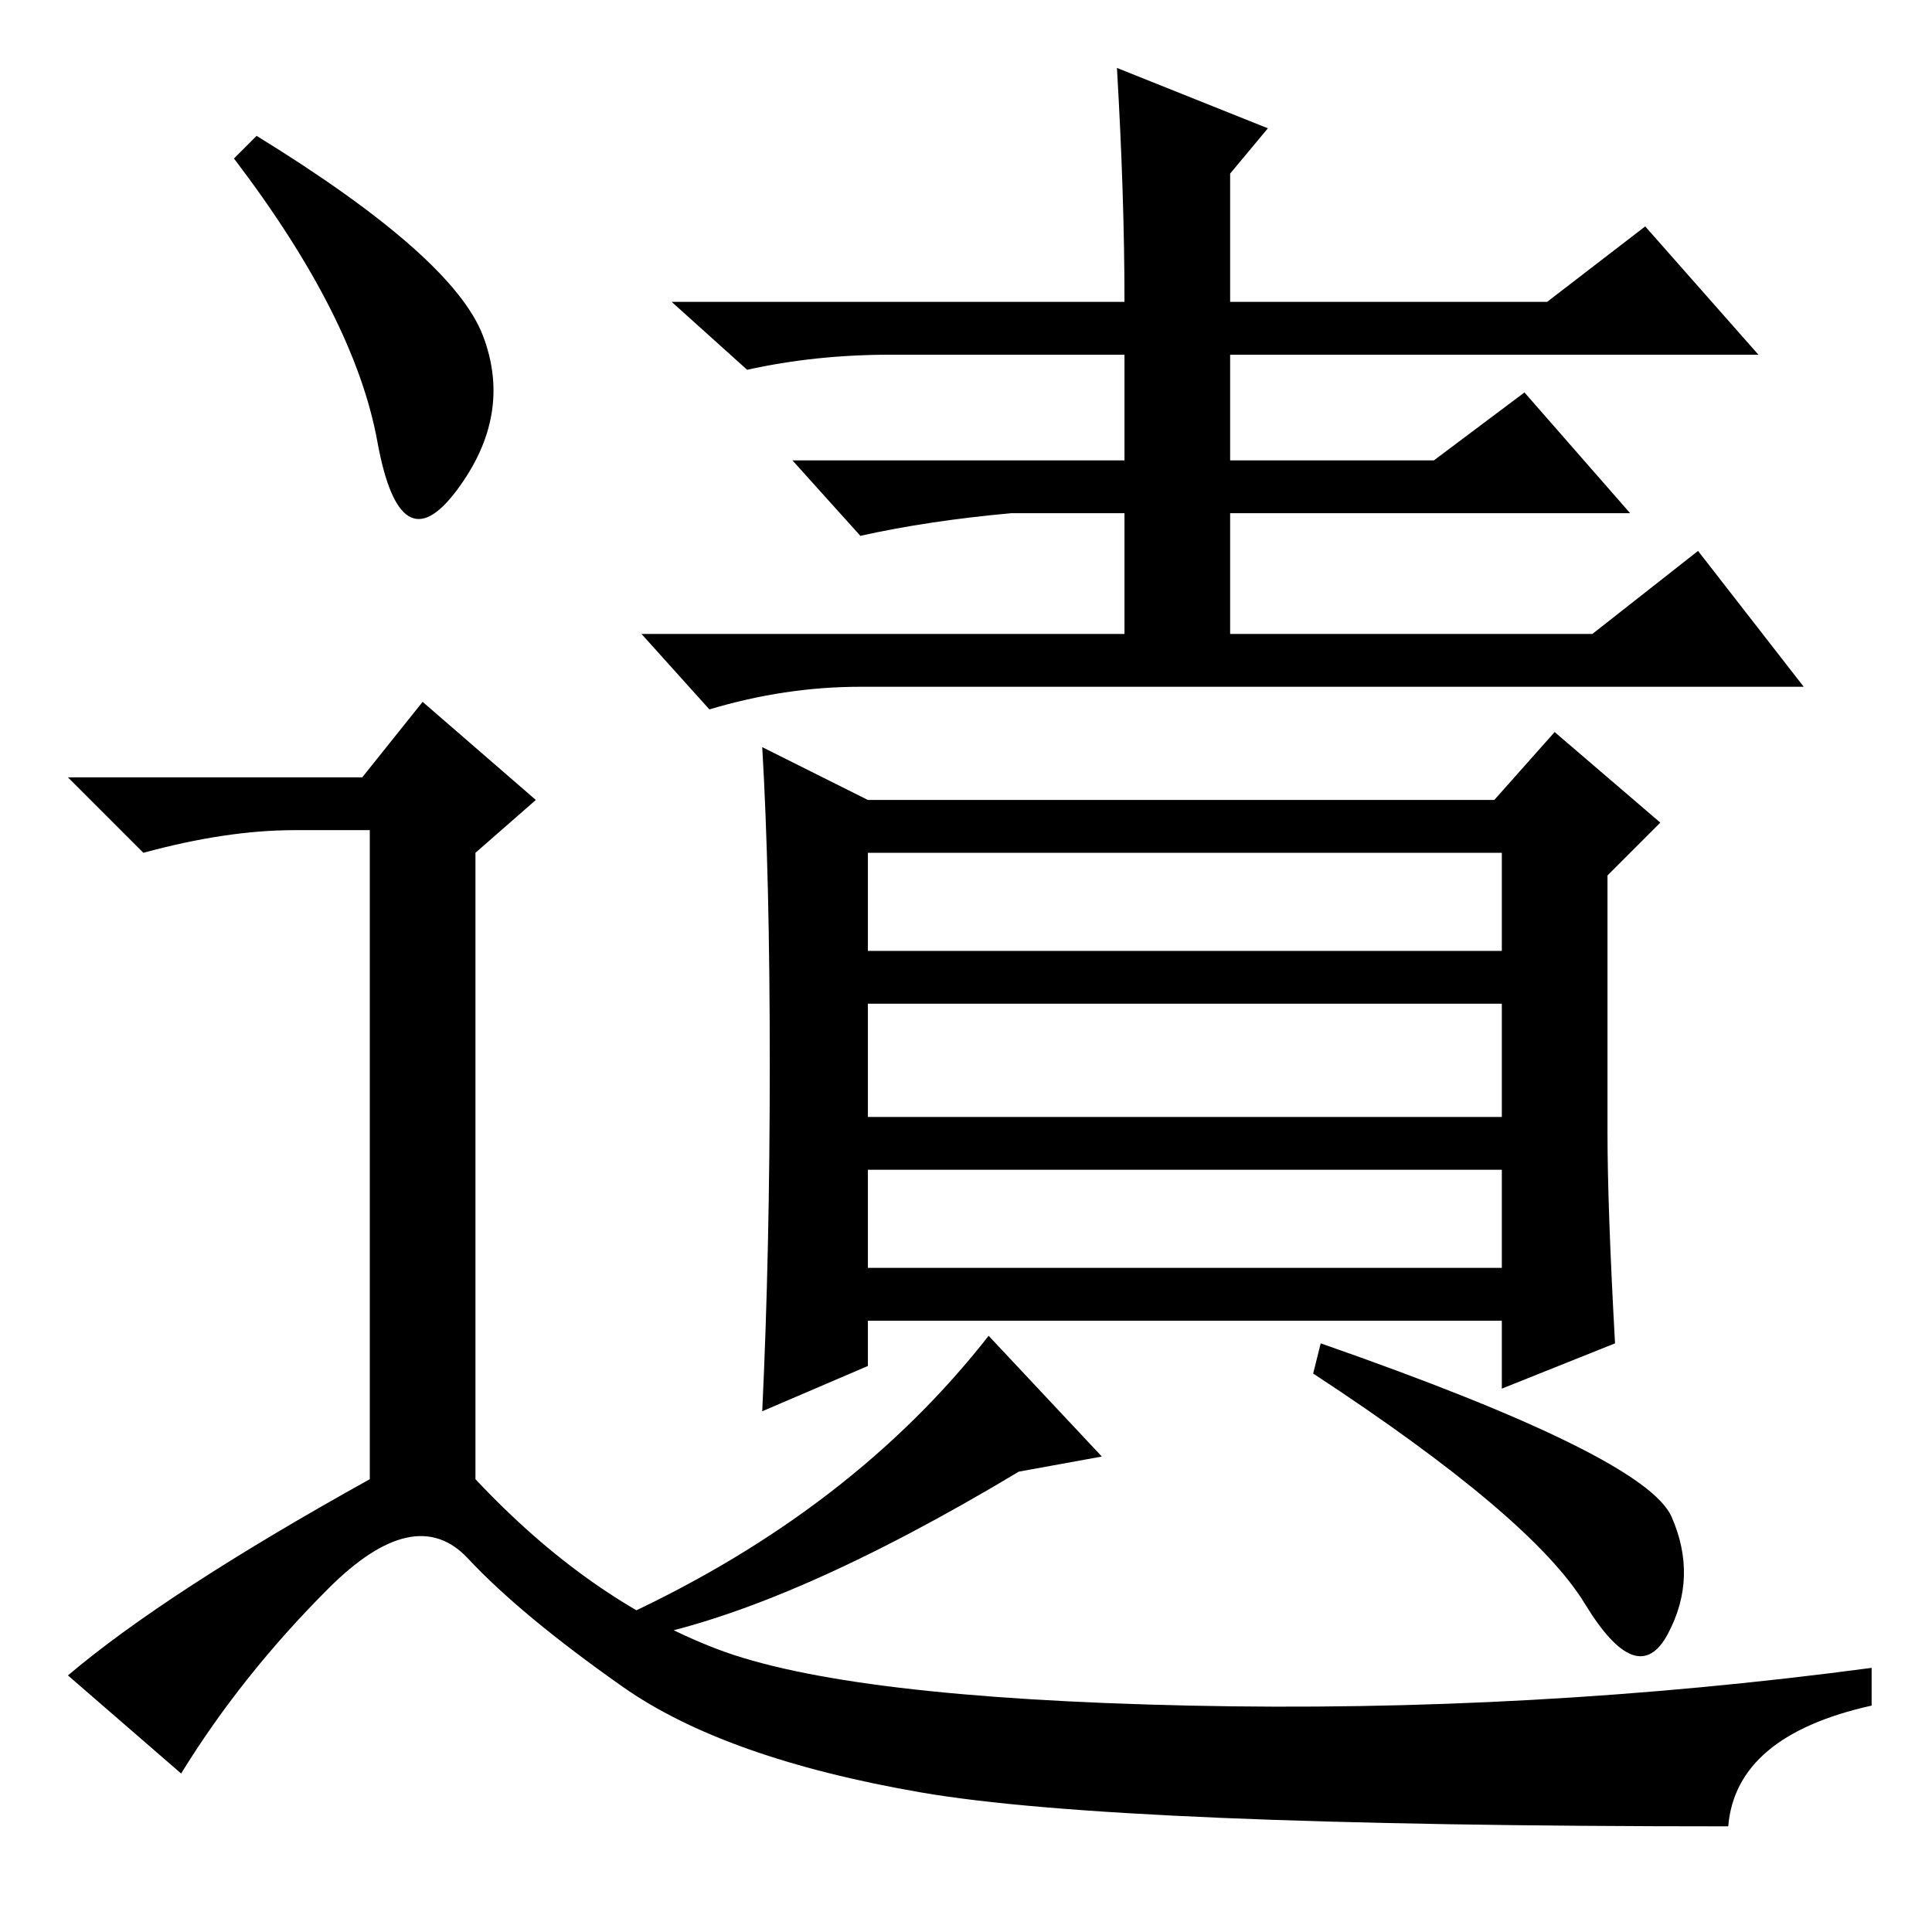 <?xml version="1.0" standalone="no"?>
<!DOCTYPE svg PUBLIC "-//W3C//DTD SVG 1.1//EN" "http://www.w3.org/Graphics/SVG/1.1/DTD/svg11.dtd" >
<svg xmlns="http://www.w3.org/2000/svg" xmlns:xlink="http://www.w3.org/1999/xlink" version="1.1" viewBox="0 -36 256 256">
  <g transform="matrix(1 0 0 -1 0 220)">
   <path fill="currentColor"
d="M148 247l20 -8l-5 -6v-17h42l13 10l15 -17h-70v-14h27l12 9l14 -16h-53v-16h48l14 11l14 -18h-125q-10 0 -20 -3l-9 10h64v16h-15q-11 -1 -20 -3l-9 10h44v14h-31q-10 0 -19 -2l-10 9h60q0 14 -1 31zM115 88h84v13h-84v-13zM102 115q0 25 -1 42l14 -7h83l8 9l14 -12
l-7 -7v-34q0 -10 1 -28l-15 -6v9h-84v-6l-14 -6q1 21 1 46zM115 130h84v13h-84v-13zM115 108h84v15h-84v-15zM135 61q-30 -18 -50 -22l-2 3q30 14 48 37l15 -16zM221.5 55q3.5 -8 -0.5 -15.5t-11 4t-36 30.5l1 4q43 -15 46.5 -23zM34 238q26 -16 30 -26.5t-3.5 -20.5
t-10.5 6.5t-19 37.5zM48 153l8 10l15 -13l-8 -7v-83q15 -16 32 -22.5t62.5 -7.5t90.5 5v-5q-18 -4 -19 -16q-81 0 -107 4.5t-39.5 14t-20.5 17t-18.5 -4t-19.5 -24.5l-15 13q13 11 40 26v86h-10q-9 0 -20 -3l-10 10h39z" />
  </g>

</svg>
